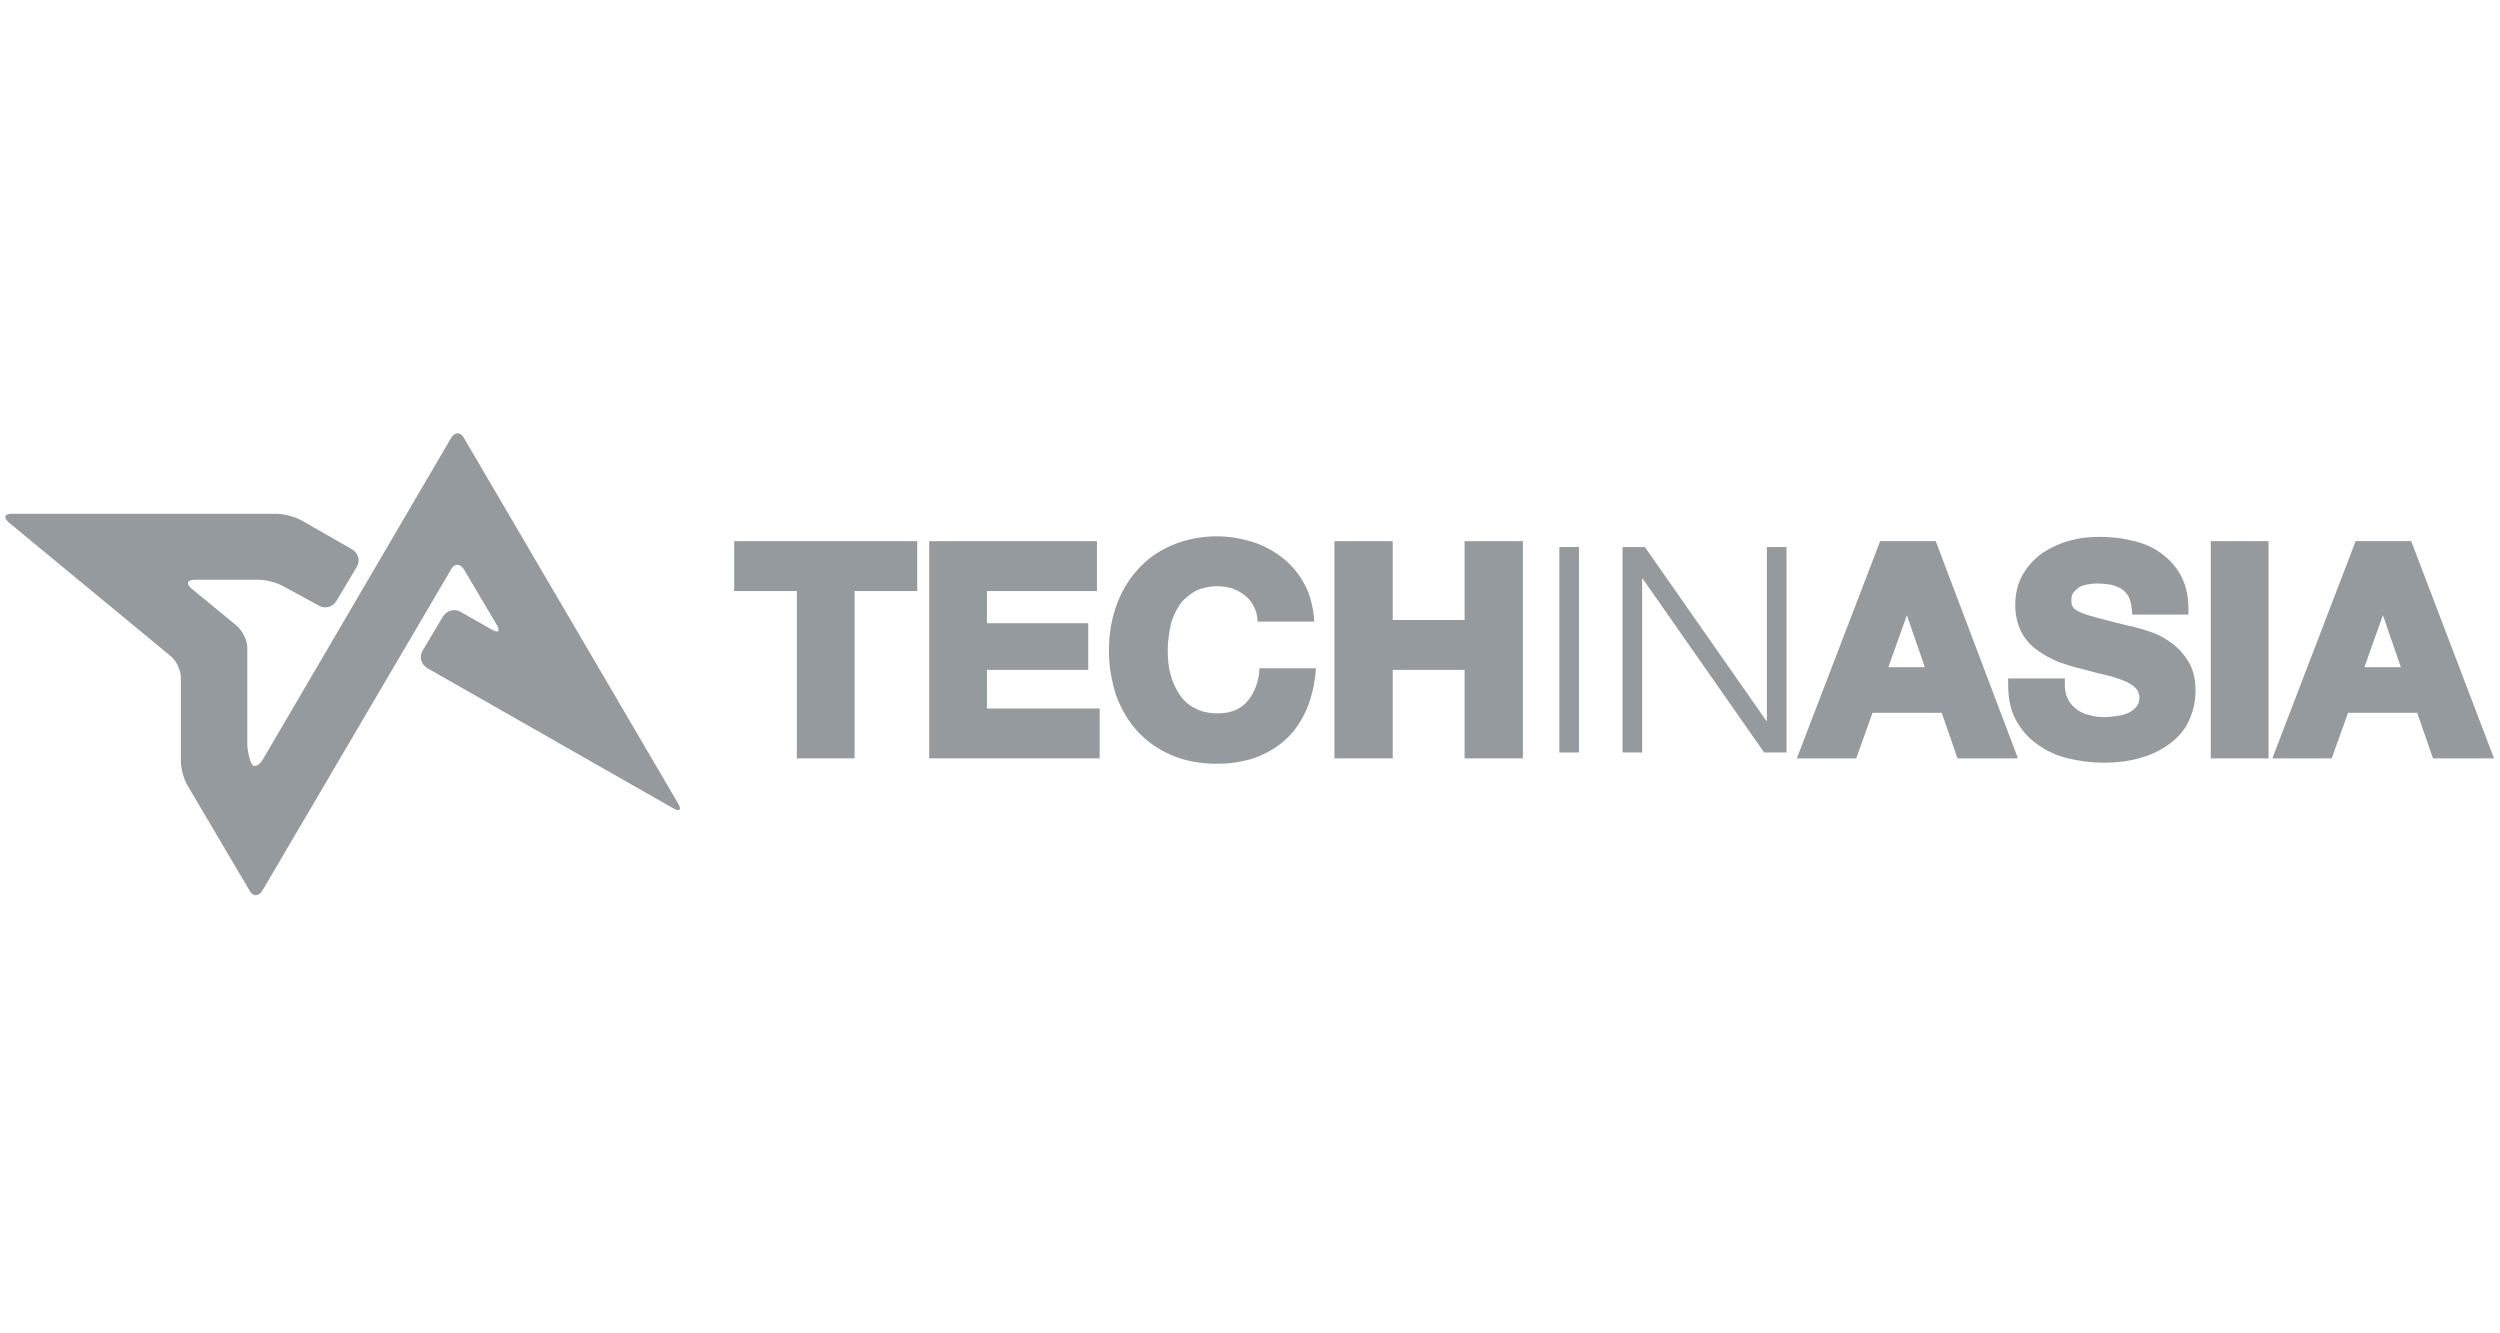 <?xml version="1.0" encoding="UTF-8"?>
<svg width="150px" height="80px" viewBox="0 0 150 80" version="1.1" xmlns="http://www.w3.org/2000/svg" xmlns:xlink="http://www.w3.org/1999/xlink">
    <!-- Generator: Sketch 48.2 (47327) - http://www.bohemiancoding.com/sketch -->
    <title>4</title>
    <desc>Created with Sketch.</desc>
    <defs></defs>
    <g id="01-home" stroke="none" stroke-width="1" fill="none" fill-rule="evenodd" transform="translate(-645, -4309)">
        <g id="News" transform="translate(135, 4185)">
            <g id="4" transform="translate(510, 124)">
                <rect id="bound" fill="#FFFFFF" x="0" y="0" width="150" height="80"></rect>
                <g id="Logo/News/TechinAsia-inactive" transform="translate(0, 26)" fill="#949A9D">
                    <g id="TechinAsia">
                        <polygon id="Shape" fill-rule="nonzero" points="44.052 9.462 47.81 9.462 47.81 19.503 51.275 19.503 51.275 9.462 55.033 9.462 55.033 6.469 44.052 6.469"></polygon>
                        <polygon id="Shape" fill-rule="nonzero" points="59.216 14.193 65.294 14.193 65.294 11.393 59.216 11.393 59.216 9.462 65.817 9.462 65.817 6.469 55.752 6.469 55.752 19.503 65.98 19.503 65.98 16.51 59.216 16.51"></polygon>
                        <path d="M75.556,14.354 C75.458,15.094 75.196,15.706 74.771,16.156 C74.379,16.575 73.824,16.8 73.072,16.8 C72.516,16.8 72.059,16.703 71.667,16.478 C71.275,16.285 70.98,15.995 70.752,15.641 C70.523,15.287 70.327,14.869 70.229,14.451 C70.098,14 70.065,13.517 70.065,13.034 C70.065,12.52 70.131,12.037 70.229,11.554 C70.327,11.103 70.523,10.685 70.752,10.331 C70.98,9.977 71.307,9.72 71.667,9.494 C72.026,9.301 72.516,9.172 73.072,9.172 C73.366,9.172 73.66,9.237 73.922,9.301 C74.183,9.398 74.444,9.526 74.641,9.687 C74.869,9.848 75.033,10.041 75.163,10.267 C75.294,10.492 75.392,10.717 75.425,10.975 L75.458,11.297 L78.856,11.297 L78.824,10.91 C78.725,10.138 78.529,9.462 78.17,8.883 C77.843,8.303 77.386,7.789 76.863,7.402 C76.34,7.016 75.752,6.694 75.098,6.501 C74.444,6.308 73.758,6.179 73.039,6.179 C72.026,6.179 71.111,6.372 70.294,6.726 C69.477,7.08 68.791,7.563 68.235,8.207 C67.68,8.818 67.255,9.559 66.961,10.395 C66.667,11.232 66.536,12.133 66.536,13.067 C66.536,14 66.699,14.869 66.961,15.706 C67.255,16.51 67.68,17.251 68.235,17.862 C68.791,18.474 69.477,18.956 70.294,19.31 C71.111,19.664 72.026,19.825 73.039,19.825 C73.856,19.825 74.608,19.697 75.294,19.471 C75.98,19.214 76.601,18.86 77.092,18.409 C77.614,17.959 78.007,17.379 78.333,16.703 C78.627,16.06 78.824,15.32 78.922,14.483 L78.954,14.097 L75.556,14.097 L75.556,14.354 Z" id="Shape" fill-rule="nonzero"></path>
                        <polygon id="Shape" fill-rule="nonzero" points="87.876 11.2 83.562 11.2 83.562 6.469 80.065 6.469 80.065 19.503 83.562 19.503 83.562 14.193 87.876 14.193 87.876 19.503 91.373 19.503 91.373 6.469 87.876 6.469"></polygon>
                        <rect id="Rectangle-path" fill-rule="nonzero" x="93.562" y="6.823" width="1.176" height="12.326"></rect>
                        <polygon id="Shape" fill-rule="nonzero" points="106.013 17.251 105.98 17.251 98.693 6.823 97.353 6.823 97.353 19.149 98.529 19.149 98.529 8.722 98.562 8.722 105.85 19.149 107.19 19.149 107.19 6.823 106.013 6.823"></polygon>
                        <path d="M112.81,6.469 L107.81,19.503 L111.373,19.503 L112.353,16.768 L116.503,16.768 L117.451,19.503 L121.078,19.503 L116.144,6.469 L112.81,6.469 Z M113.301,14.032 L114.412,10.91 L115.49,14.032 L113.301,14.032 Z" id="Shape" fill-rule="nonzero"></path>
                        <path d="M130.065,12.423 C129.641,12.133 129.183,11.94 128.725,11.811 C128.301,11.683 127.974,11.586 127.745,11.554 C126.961,11.361 126.34,11.2 125.85,11.071 C125.392,10.943 125.033,10.846 124.771,10.717 C124.51,10.589 124.412,10.492 124.379,10.428 C124.314,10.331 124.281,10.202 124.281,10.041 C124.281,9.848 124.314,9.687 124.379,9.591 C124.477,9.462 124.575,9.366 124.706,9.269 C124.837,9.172 125,9.108 125.196,9.076 C125.392,9.044 125.588,9.011 125.784,9.011 C126.111,9.011 126.373,9.044 126.634,9.076 C126.863,9.14 127.092,9.205 127.288,9.333 C127.451,9.43 127.582,9.591 127.712,9.784 C127.81,9.977 127.876,10.234 127.908,10.556 L127.941,10.878 L131.307,10.878 L131.307,10.524 C131.307,9.752 131.144,9.076 130.85,8.529 C130.556,7.982 130.131,7.531 129.641,7.177 C129.15,6.823 128.562,6.566 127.908,6.437 C127.288,6.276 126.634,6.211 125.948,6.211 C125.359,6.211 124.771,6.276 124.183,6.437 C123.595,6.598 123.039,6.855 122.549,7.177 C122.059,7.531 121.667,7.949 121.373,8.464 C121.078,8.979 120.915,9.591 120.915,10.299 C120.915,10.91 121.046,11.457 121.275,11.908 C121.503,12.359 121.83,12.713 122.222,13.002 C122.614,13.292 123.039,13.517 123.497,13.71 C123.954,13.871 124.412,14.032 124.902,14.129 C125.359,14.257 125.817,14.386 126.275,14.483 C126.699,14.579 127.092,14.708 127.418,14.837 C127.712,14.966 127.974,15.094 128.137,15.287 C128.268,15.416 128.366,15.609 128.366,15.834 C128.366,16.06 128.301,16.253 128.203,16.382 C128.072,16.543 127.908,16.671 127.712,16.768 C127.516,16.864 127.255,16.929 127.026,16.961 C126.765,16.993 126.503,17.025 126.275,17.025 C125.948,17.025 125.621,16.993 125.327,16.897 C125.033,16.832 124.771,16.703 124.575,16.543 C124.379,16.382 124.216,16.221 124.085,15.963 C123.954,15.738 123.889,15.416 123.889,15.062 L123.889,14.708 L120.49,14.708 L120.49,15.062 C120.49,15.867 120.621,16.607 120.948,17.186 C121.275,17.798 121.699,18.28 122.255,18.667 C122.778,19.053 123.399,19.343 124.085,19.503 C124.771,19.664 125.458,19.761 126.176,19.761 C127.059,19.761 127.843,19.664 128.529,19.439 C129.216,19.246 129.804,18.924 130.294,18.538 C130.784,18.152 131.144,17.701 131.373,17.154 C131.601,16.639 131.732,16.06 131.732,15.448 C131.732,14.676 131.569,14.064 131.209,13.549 C130.915,13.099 130.523,12.713 130.065,12.423 Z" id="Shape" fill-rule="nonzero"></path>
                        <rect id="Rectangle-path" fill-rule="nonzero" x="132.647" y="6.469" width="3.464" height="13.034"></rect>
                        <path d="M144.673,6.469 L141.34,6.469 L136.34,19.503 L139.902,19.503 L140.882,16.768 L145.033,16.768 L145.98,19.503 L149.641,19.503 L144.673,6.469 Z M141.863,14.032 L142.974,10.91 L144.052,14.032 L141.863,14.032 Z" id="Shape" fill-rule="nonzero"></path>
                        <path d="M15.752,27.421 C15.523,27.807 15.163,27.807 14.967,27.421 L11.242,21.113 C11.013,20.726 10.85,20.083 10.85,19.632 L10.85,14.644 C10.85,14.225 10.588,13.646 10.229,13.356 L0.523,5.343 C0.196,5.053 0.261,4.828 0.719,4.828 L16.569,4.828 C16.993,4.828 17.68,4.989 18.072,5.214 L21.111,6.952 C21.503,7.177 21.634,7.66 21.405,8.014 L20.196,10.041 C19.967,10.428 19.477,10.556 19.118,10.331 L16.993,9.172 C16.601,8.947 15.948,8.786 15.49,8.786 L11.667,8.786 C11.242,8.786 11.144,9.011 11.471,9.301 L14.216,11.554 C14.542,11.844 14.837,12.423 14.837,12.841 L14.837,18.602 C14.837,19.021 14.967,19.6 15.098,19.825 C15.229,20.083 15.523,19.954 15.752,19.6 L27.059,0.29 C27.288,-0.097 27.647,-0.097 27.843,0.29 L40.686,22.207 C40.915,22.593 40.784,22.722 40.392,22.497 L25.654,14.097 C25.261,13.871 25.131,13.389 25.359,13.034 L26.569,11.007 C26.797,10.621 27.288,10.492 27.647,10.717 L29.51,11.779 C29.902,12.005 30.033,11.876 29.804,11.49 L27.843,8.175 C27.614,7.789 27.255,7.789 27.059,8.175 L15.752,27.421 Z" id="Shape" fill-rule="nonzero"></path>
                    </g>
                </g>
            </g>
        </g>
    </g>
</svg>